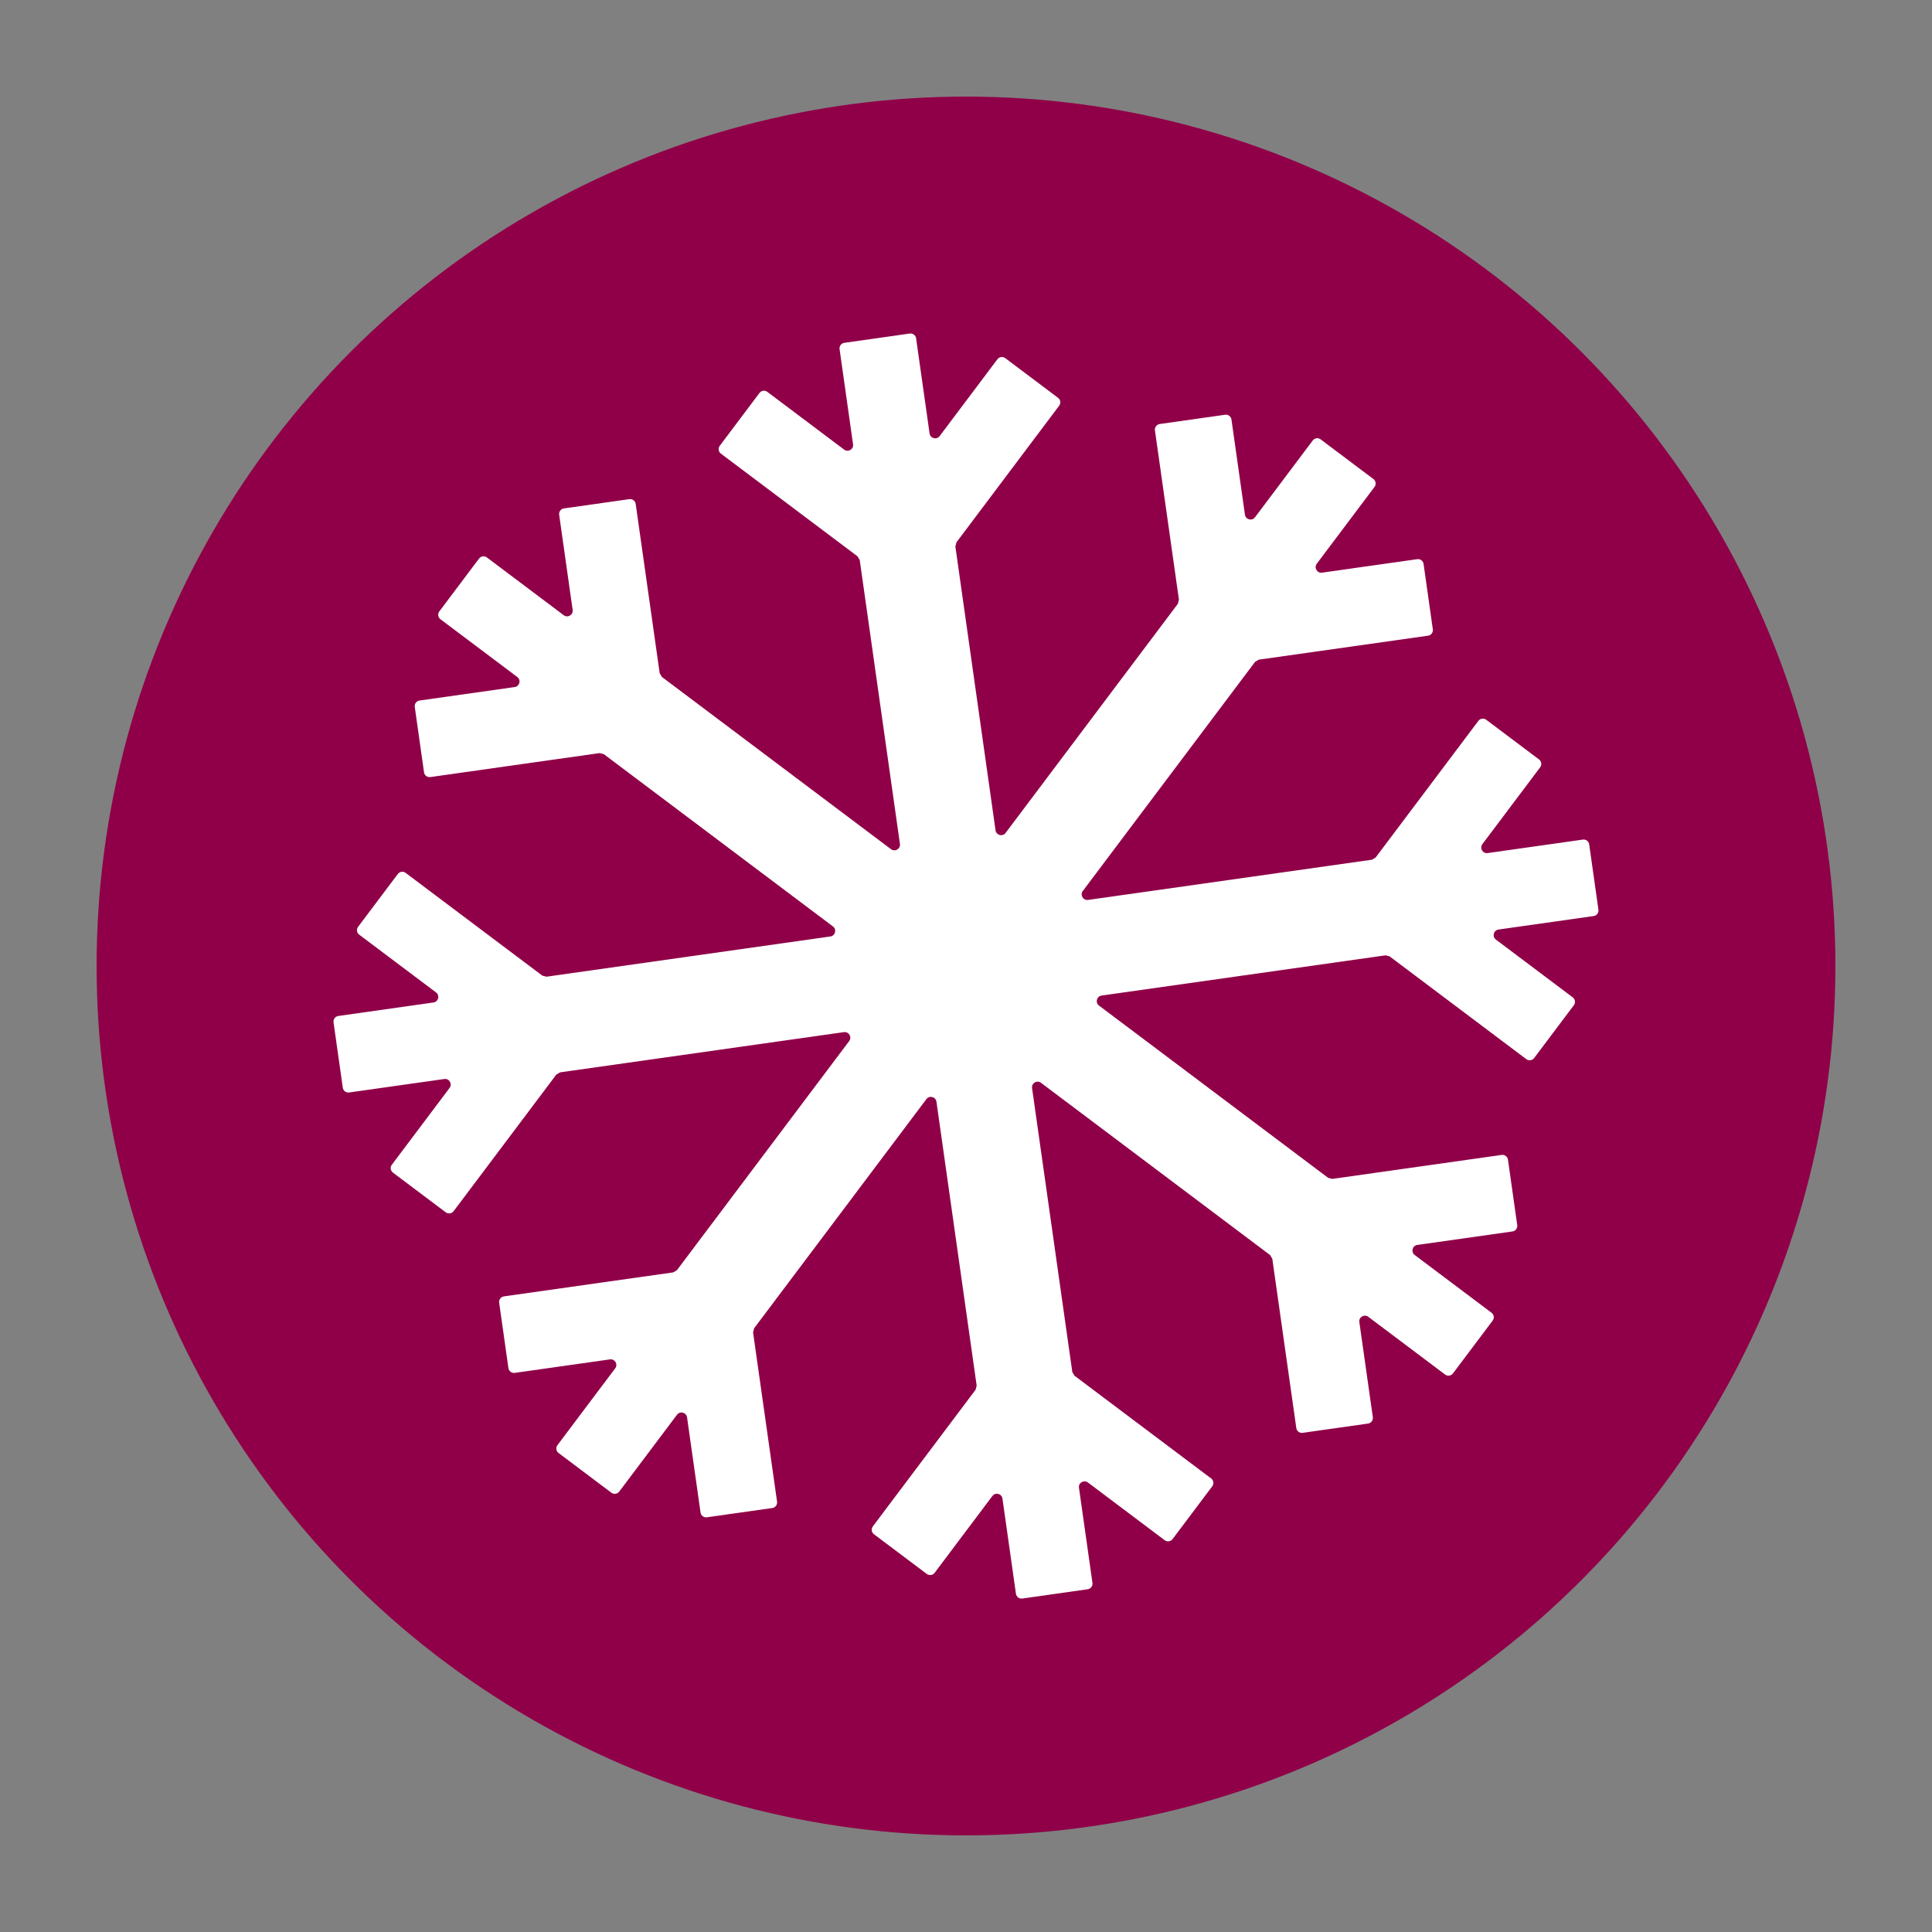<svg width="100" height="100" xmlns="http://www.w3.org/2000/svg">

 <rect width="100%" height="100%" fill="#808080" stroke="none"/>

 <g>
  <title>background</title>
  <rect fill="none" id="canvas_background" height="402" width="582" y="-1" x="-1"/>
 </g>
 <g>
  <title>Layer 1</title>
  <circle id="svg_1" r="45" fill="#900048" cy="50" cx="50"/>
  <path id="svg_2" fill="#FFFFFF" d="m82.735,47.089l-0.479,-3.385c-0.022,-0.159 -0.169,-0.269 -0.328,-0.247l-4.927,0.698c-0.256,0.036 -0.428,-0.255 -0.273,-0.462l2.99,-3.977c0.096,-0.128 0.071,-0.31 -0.058,-0.407l-2.733,-2.054c-0.128,-0.096 -0.31,-0.071 -0.407,0.058l-5.318,7.073c-0.066,0.039 -0.125,0.074 -0.191,0.113l-14.692,2.081c-0.256,0.036 -0.428,-0.255 -0.273,-0.462l8.917,-11.861c0.066,-0.039 0.125,-0.074 0.191,-0.113l8.762,-1.241c0.159,-0.022 0.269,-0.169 0.247,-0.328l-0.479,-3.385c-0.022,-0.159 -0.169,-0.269 -0.328,-0.247l-4.927,0.698c-0.256,0.036 -0.428,-0.255 -0.273,-0.462l2.99,-3.977c0.096,-0.128 0.071,-0.31 -0.058,-0.407l-2.733,-2.054c-0.128,-0.096 -0.31,-0.071 -0.407,0.058l-2.99,3.977c-0.155,0.207 -0.483,0.122 -0.52,-0.134l-0.698,-4.927c-0.022,-0.159 -0.169,-0.269 -0.328,-0.247l-3.386,0.48c-0.159,0.023 -0.269,0.169 -0.247,0.328l1.242,8.762c-0.019,0.075 -0.036,0.141 -0.055,0.215l-8.917,11.86c-0.155,0.207 -0.483,0.122 -0.52,-0.134l-2.079,-14.692c0.019,-0.075 0.036,-0.141 0.055,-0.215l5.318,-7.073c0.096,-0.128 0.071,-0.31 -0.058,-0.407l-2.733,-2.054c-0.128,-0.096 -0.31,-0.071 -0.407,0.058l-2.99,3.977c-0.155,0.207 -0.483,0.122 -0.52,-0.134l-0.698,-4.927c-0.022,-0.159 -0.169,-0.269 -0.328,-0.247l-3.386,0.48c-0.159,0.023 -0.269,0.169 -0.247,0.328l0.698,4.926c0.036,0.256 -0.255,0.428 -0.462,0.273l-3.976,-2.989c-0.128,-0.096 -0.31,-0.071 -0.406,0.058l-2.055,2.733c-0.096,0.128 -0.071,0.31 0.058,0.407l7.073,5.317c0.039,0.066 0.074,0.125 0.113,0.191l2.081,14.693c0.036,0.256 -0.255,0.428 -0.462,0.273l-11.86,-8.917c-0.039,-0.066 -0.074,-0.125 -0.113,-0.191l-1.242,-8.763c-0.022,-0.159 -0.169,-0.269 -0.328,-0.247l-3.386,0.48c-0.159,0.023 -0.269,0.169 -0.247,0.328l0.698,4.926c0.036,0.256 -0.255,0.428 -0.462,0.273l-3.976,-2.989c-0.128,-0.096 -0.31,-0.071 -0.407,0.058l-2.055,2.733c-0.096,0.128 -0.071,0.31 0.058,0.407l3.977,2.99c0.207,0.155 0.122,0.483 -0.134,0.52l-4.926,0.698c-0.159,0.022 -0.269,0.169 -0.247,0.328l0.479,3.386c0.022,0.159 0.169,0.269 0.328,0.247l8.763,-1.241c0.075,0.019 0.141,0.036 0.215,0.055l11.86,8.917c0.207,0.155 0.122,0.483 -0.134,0.52l-14.693,2.082c-0.075,-0.019 -0.141,-0.036 -0.215,-0.055l-7.074,-5.318c-0.128,-0.096 -0.31,-0.071 -0.407,0.058l-2.055,2.733c-0.096,0.128 -0.071,0.31 0.058,0.407l3.977,2.99c0.207,0.155 0.122,0.483 -0.134,0.52l-4.925,0.698c-0.159,0.022 -0.269,0.169 -0.247,0.328l0.479,3.385c0.022,0.159 0.169,0.269 0.328,0.247l4.927,-0.698c0.256,-0.036 0.428,0.255 0.273,0.462l-2.99,3.977c-0.096,0.128 -0.071,0.31 0.058,0.407l2.733,2.054c0.128,0.096 0.31,0.071 0.407,-0.058l5.318,-7.073c0.066,-0.039 0.125,-0.074 0.191,-0.113l14.693,-2.082c0.256,-0.036 0.428,0.255 0.273,0.462l-8.917,11.861c-0.066,0.039 -0.125,0.074 -0.191,0.113l-8.762,1.241c-0.159,0.022 -0.269,0.169 -0.247,0.328l0.479,3.385c0.022,0.159 0.169,0.269 0.328,0.247l4.927,-0.698c0.256,-0.036 0.428,0.255 0.273,0.462l-2.99,3.977c-0.096,0.128 -0.071,0.31 0.058,0.407l2.733,2.054c0.128,0.096 0.31,0.071 0.407,-0.058l2.99,-3.977c0.155,-0.207 0.483,-0.122 0.52,0.134l0.698,4.927c0.022,0.159 0.169,0.269 0.328,0.247l3.386,-0.48c0.159,-0.023 0.269,-0.169 0.247,-0.328l-1.242,-8.762c0.019,-0.075 0.036,-0.141 0.055,-0.215l8.917,-11.86c0.155,-0.207 0.483,-0.122 0.52,0.134l2.081,14.693c-0.019,0.075 -0.036,0.141 -0.055,0.215l-5.318,7.073c-0.096,0.128 -0.071,0.31 0.058,0.407l2.733,2.054c0.128,0.096 0.31,0.071 0.407,-0.058l2.99,-3.977c0.155,-0.207 0.483,-0.122 0.52,0.134l0.698,4.927c0.022,0.159 0.169,0.269 0.328,0.247l3.386,-0.48c0.159,-0.023 0.269,-0.169 0.247,-0.328l-0.698,-4.926c-0.036,-0.256 0.255,-0.428 0.462,-0.273l3.976,2.989c0.128,0.096 0.31,0.071 0.406,-0.058l2.055,-2.733c0.096,-0.128 0.071,-0.31 -0.058,-0.407l-7.073,-5.317c-0.039,-0.066 -0.074,-0.125 -0.113,-0.191l-2.083,-14.697c-0.036,-0.256 0.255,-0.428 0.462,-0.273l11.86,8.917c0.039,0.066 0.074,0.125 0.113,0.191l1.242,8.763c0.023,0.159 0.169,0.269 0.328,0.247l3.386,-0.48c0.159,-0.023 0.269,-0.169 0.247,-0.328l-0.698,-4.926c-0.036,-0.256 0.255,-0.428 0.462,-0.273l3.976,2.989c0.128,0.096 0.31,0.071 0.407,-0.058l2.055,-2.733c0.096,-0.128 0.071,-0.31 -0.058,-0.407l-3.977,-2.99c-0.207,-0.155 -0.122,-0.483 0.134,-0.52l4.926,-0.698c0.159,-0.022 0.269,-0.169 0.247,-0.328l-0.479,-3.386c-0.022,-0.159 -0.169,-0.269 -0.328,-0.247l-8.764,1.241c-0.075,-0.019 -0.141,-0.036 -0.215,-0.055l-11.86,-8.915c-0.207,-0.155 -0.122,-0.483 0.134,-0.52l14.693,-2.082c0.075,0.019 0.141,0.036 0.215,0.055l7.073,5.318c0.128,0.096 0.31,0.071 0.407,-0.058l2.055,-2.733c0.096,-0.128 0.071,-0.31 -0.058,-0.407l-3.977,-2.99c-0.207,-0.155 -0.122,-0.483 0.134,-0.52l4.925,-0.698c0.16,-0.02 0.27,-0.167 0.248,-0.326z"/>
 </g>
</svg>